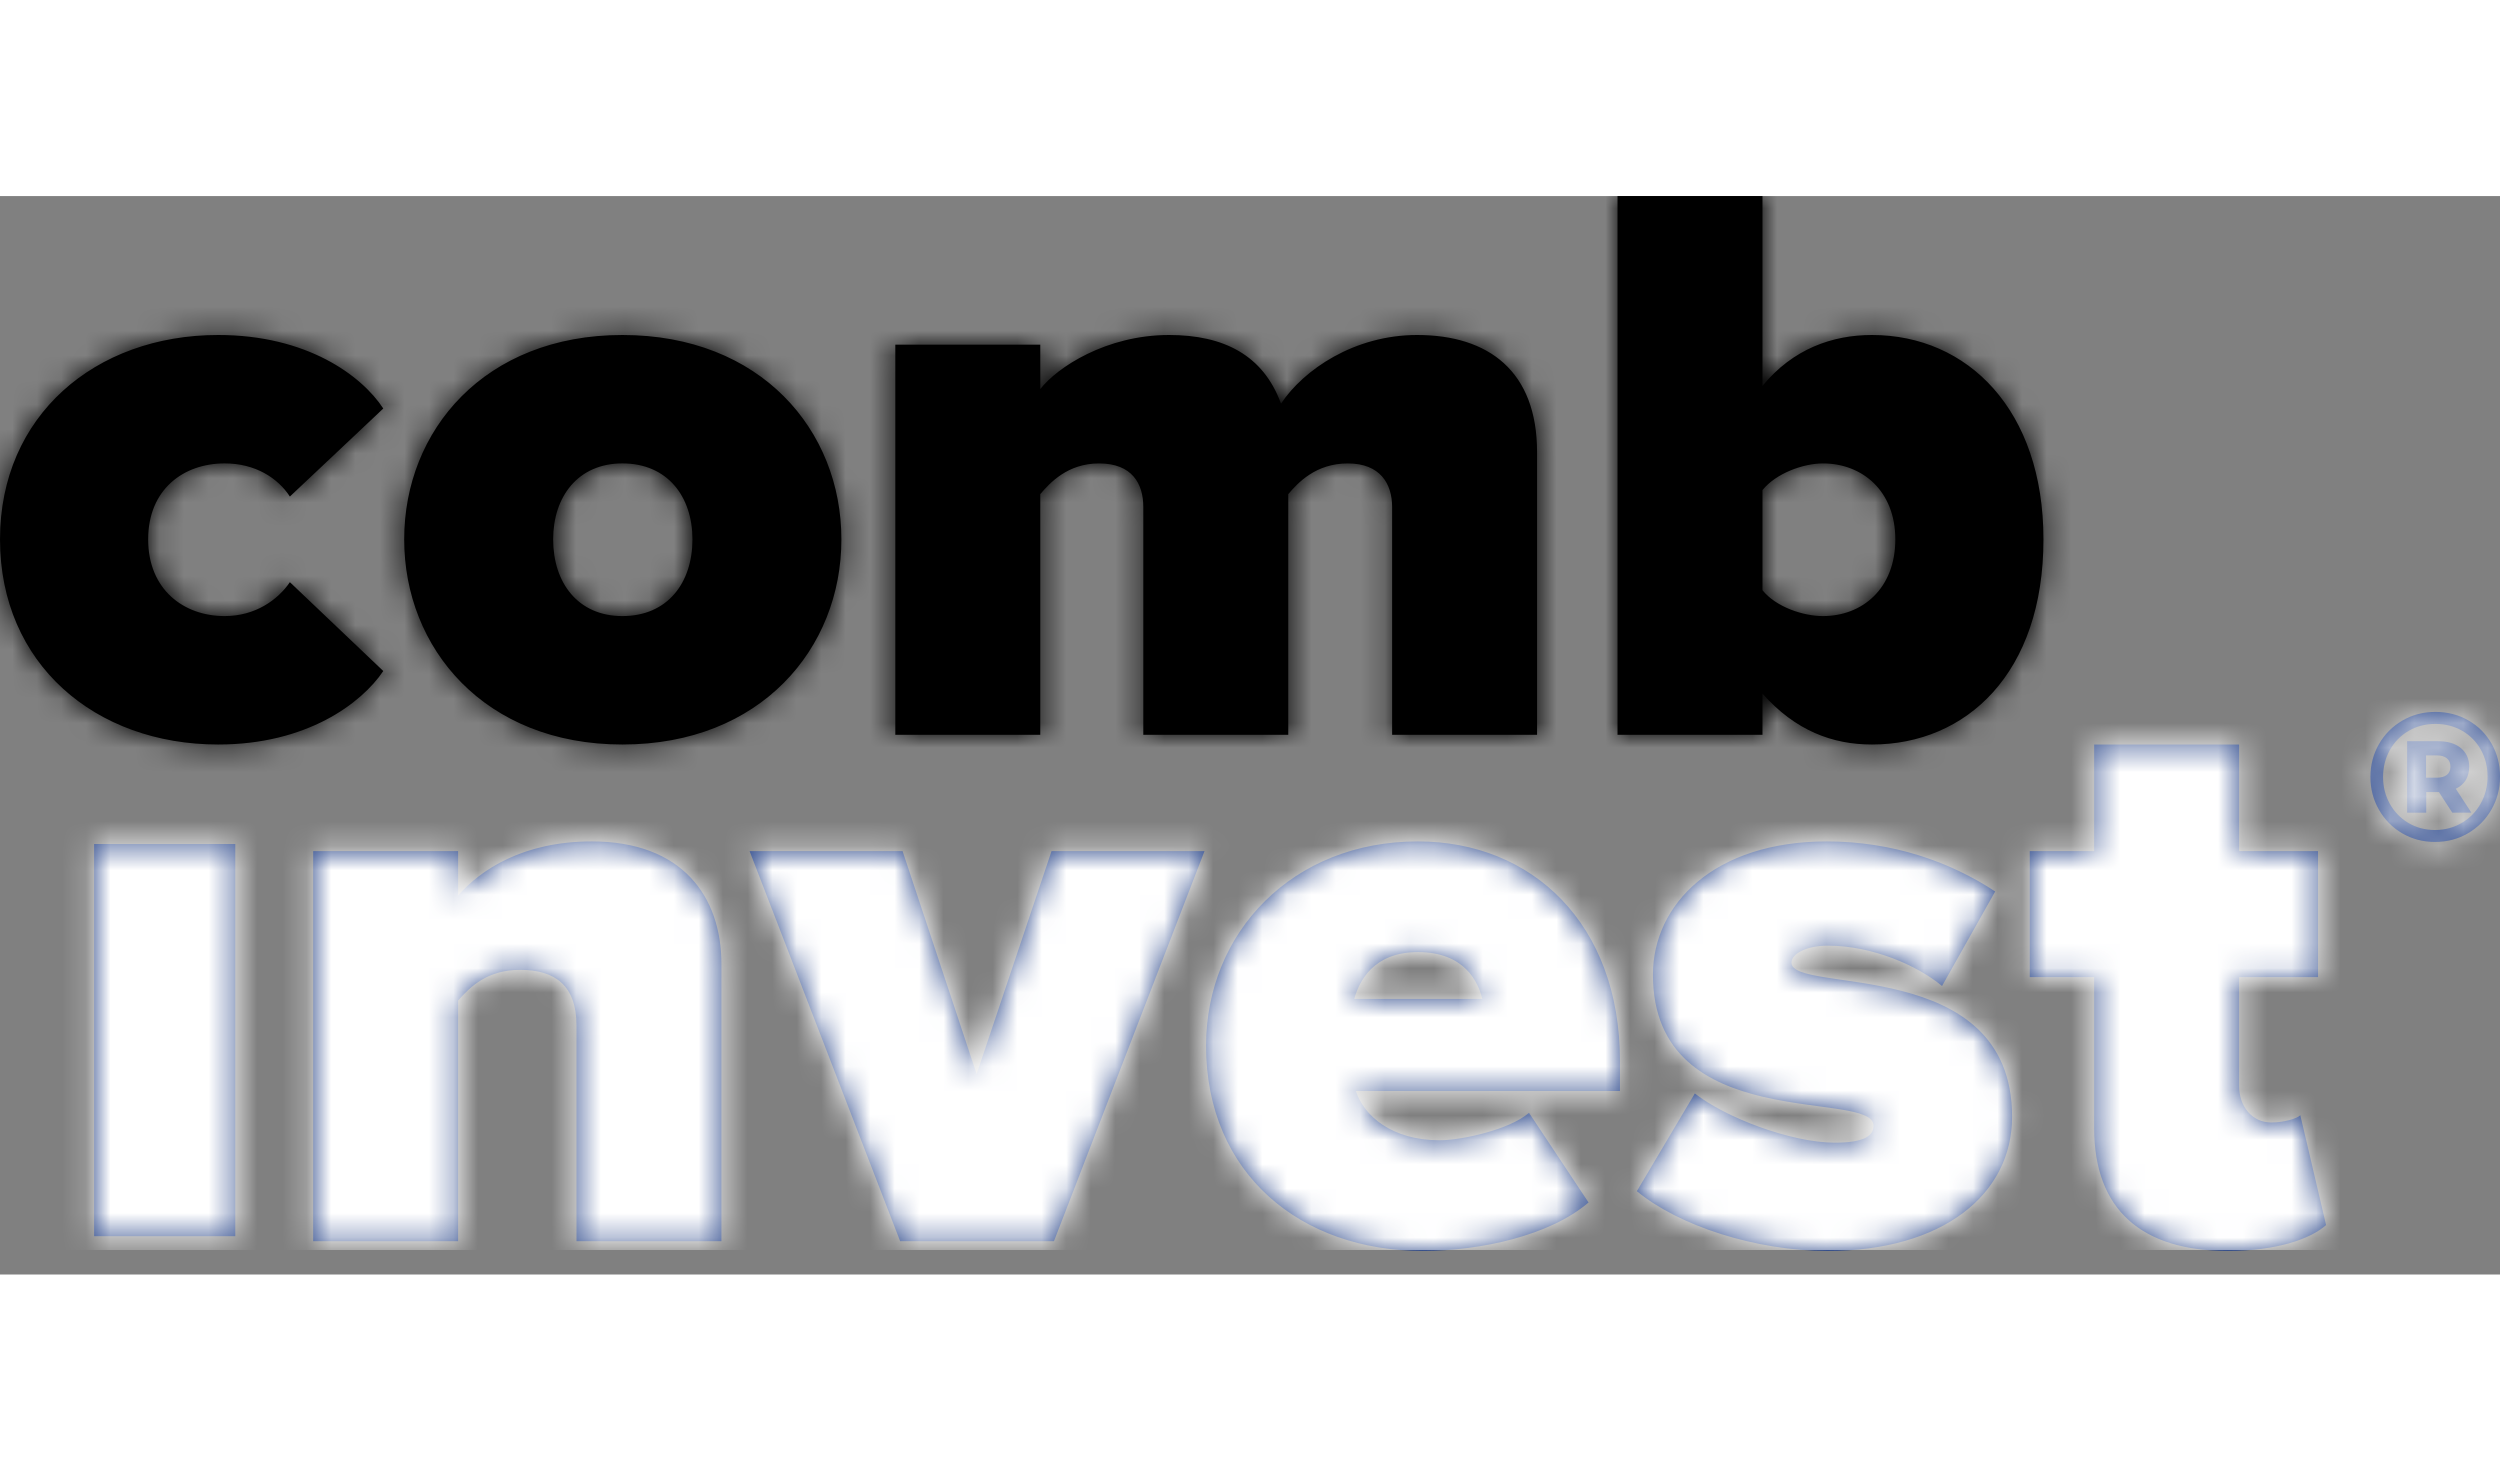<?xml version="1.0" encoding="UTF-8"?>
<svg width="102px" height="60px" viewBox="0 0 102 44" version="1.1" xmlns="http://www.w3.org/2000/svg" xmlns:xlink="http://www.w3.org/1999/xlink">
    <rect x="0" y="0" width="102" height="44" fill="#808080" stroke="none"/>
    <title>1. atom / Logo</title>
    <defs>
        <path d="M14.075,-5.32907052e-15 C15.295,-5.32907052e-15 16.476,0.497 17.328,1.3 L16.718,2.077 C16.031,1.376 15.066,0.955 14.088,0.955 C12.081,0.955 10.468,2.51 10.468,4.473 C10.468,6.423 12.081,7.991 14.088,7.991 C15.066,7.991 16.019,7.583 16.718,6.92 L17.34,7.621 C16.464,8.449 15.269,8.997 14.038,8.997 C11.47,8.997 9.438,6.996 9.438,4.473 C9.438,1.975 11.496,-5.32907052e-15 14.075,-5.32907052e-15 Z M32.24,0.026 C34.832,0.026 36.813,1.95 36.813,4.486 C36.813,7.022 34.819,8.946 32.202,8.946 L28.644,8.946 L28.644,0.026 L32.24,0.026 Z M44.943,0.026 L44.943,1.007 L39.925,1.007 L39.925,3.938 L44.409,3.938 L44.409,4.919 L39.925,4.919 L39.925,7.977 L45.109,7.977 L45.109,8.946 L38.908,8.946 L38.908,0.026 L44.943,0.026 Z M5.044,0.025 L9.02,8.946 L7.915,8.946 L6.924,6.69 L2.071,6.69 L1.08,8.946 L-1.95399252e-14,8.946 L3.989,0.025 L5.044,0.025 Z M23.031,0.025 L27.007,8.946 L25.902,8.946 L24.911,6.69 L20.058,6.69 L19.067,8.946 L17.987,8.946 L21.976,0.025 L23.031,0.025 Z M48.677,0.025 L51.929,6.448 L55.169,0.025 L56.414,0.025 L56.414,8.946 L55.474,8.946 L55.461,1.593 L52.222,8.003 L51.612,8.003 L48.385,1.593 L48.385,8.946 L47.419,8.946 L47.419,0.025 L48.677,0.025 Z M59.119,0.025 L62.003,4.677 L64.849,0.025 L65.891,0.025 L62.512,5.887 L62.512,8.946 L61.508,8.946 L61.508,5.926 L58.064,0.025 L59.119,0.025 Z M32.215,1.007 L29.661,1.007 L29.661,7.978 L32.253,7.978 C34.235,7.978 35.785,6.487 35.785,4.499 C35.785,2.497 34.209,1.007 32.215,1.007 Z M4.484,1.185 L2.502,5.709 L6.491,5.709 L4.484,1.185 Z M22.472,1.185 L20.49,5.709 L24.479,5.709 L22.472,1.185 Z" id="path-1"></path>
        <path d="M74.537,26.33 C77.198,26.33 79.563,27.154 81.403,28.373 L79.235,32.229 C78.25,31.405 76.409,30.582 74.569,30.582 C73.716,30.582 73.091,30.911 73.091,31.273 C73.091,32.591 82.093,30.944 82.093,37.567 C82.093,40.731 79.267,43.038 74.569,43.038 C71.645,43.038 68.492,42.016 66.784,40.599 L69.149,36.612 C70.397,37.6 73.091,38.622 74.866,38.622 C76.081,38.622 76.442,38.326 76.442,37.93 C76.442,36.414 67.44,38.358 67.44,31.768 C67.44,28.9 69.937,26.33 74.537,26.33 Z M57.849,26.33 C62.514,26.33 66.094,29.691 66.094,35.293 L66.094,36.513 L55.319,36.513 C55.648,37.534 56.798,38.523 58.736,38.523 C59.623,38.523 61.594,38.095 62.383,37.402 L64.813,41.061 C63.237,42.412 60.412,43.037 58.046,43.037 C53.085,43.037 49.208,39.907 49.208,34.668 C49.208,30.054 52.724,26.33 57.849,26.33 Z M91.356,22.376 L91.356,26.726 L94.576,26.726 L94.576,31.867 L91.356,31.867 L91.356,36.316 C91.356,37.14 91.882,37.798 92.669,37.798 C93.196,37.798 93.721,37.634 93.853,37.502 L94.904,41.983 C94.279,42.543 92.899,43.037 90.896,43.037 C87.381,43.037 85.442,41.358 85.442,38.029 L85.442,31.867 L82.814,31.867 L82.814,26.726 L85.442,26.726 L85.442,22.376 L91.356,22.376 Z M24.145,26.33 C27.825,26.33 29.435,28.571 29.435,31.339 L29.435,42.642 L23.521,42.642 L23.521,33.844 C23.521,32.196 22.634,31.57 21.222,31.57 C19.875,31.57 19.185,32.262 18.691,32.822 L18.691,42.642 L12.778,42.642 L12.778,26.725 L18.691,26.725 L18.691,28.538 C19.611,27.483 21.352,26.33 24.145,26.33 Z M36.825,26.725 L39.847,35.821 L42.903,26.725 L49.144,26.725 L43.001,42.642 L36.726,42.642 L30.583,26.725 L36.825,26.725 Z M9.6,26.436 L9.6,42.436 L3.84,42.436 L3.84,26.436 L9.6,26.436 Z M57.849,30.845 C56.042,30.845 55.451,32.032 55.254,32.756 L60.477,32.756 C60.313,32.064 59.755,30.845 57.849,30.845 Z M99.365,21.046 C99.859,21.046 100.307,21.162 100.709,21.393 C101.112,21.622 101.427,21.94 101.657,22.343 C101.887,22.746 102.001,23.193 102.001,23.685 C102.001,24.175 101.884,24.625 101.649,25.033 C101.414,25.442 101.095,25.764 100.69,26 C100.286,26.234 99.839,26.352 99.349,26.352 C98.86,26.352 98.414,26.234 98.012,26 C97.61,25.764 97.293,25.443 97.061,25.037 C96.828,24.631 96.713,24.186 96.713,23.7 C96.713,23.214 96.828,22.767 97.061,22.362 C97.293,21.956 97.611,21.636 98.016,21.4 C98.421,21.164 98.87,21.046 99.365,21.046 Z M99.365,21.536 C98.96,21.536 98.595,21.63 98.271,21.821 C97.946,22.011 97.691,22.272 97.506,22.602 C97.322,22.933 97.229,23.299 97.229,23.7 C97.229,24.1 97.322,24.466 97.506,24.797 C97.691,25.127 97.945,25.388 98.267,25.579 C98.589,25.769 98.95,25.864 99.349,25.864 C99.749,25.864 100.112,25.767 100.439,25.575 C100.767,25.382 101.024,25.119 101.212,24.785 C101.399,24.453 101.492,24.085 101.492,23.685 C101.492,23.279 101.401,22.913 101.218,22.587 C101.036,22.262 100.783,22.005 100.458,21.817 C100.134,21.629 99.769,21.536 99.365,21.536 Z M99.477,22.242 C99.871,22.242 100.181,22.335 100.406,22.523 C100.631,22.711 100.743,22.963 100.743,23.279 C100.743,23.489 100.697,23.67 100.605,23.824 C100.512,23.976 100.376,24.096 100.196,24.181 L100.833,25.157 L100.054,25.157 L99.507,24.316 L98.99,24.316 L98.99,25.157 L98.211,25.157 L98.211,22.242 L99.477,22.242 Z M99.425,22.82 L98.982,22.82 L98.982,23.73 L99.425,23.73 C99.6,23.73 99.736,23.691 99.833,23.614 C99.93,23.535 99.978,23.424 99.978,23.279 C99.978,23.134 99.93,23.021 99.833,22.94 C99.736,22.861 99.6,22.82 99.425,22.82 Z" id="path-3"></path>
        <path d="M8.903,5.668 C12.516,5.668 14.751,7.316 15.638,8.667 L11.827,12.259 C11.334,11.501 10.414,10.907 9.166,10.907 C7.49,10.907 6.045,11.962 6.045,14.006 C6.045,16.049 7.49,17.136 9.166,17.136 C10.414,17.136 11.334,16.477 11.827,15.753 L15.638,19.378 C14.751,20.696 12.516,22.376 8.903,22.376 C3.876,22.376 5.24025268e-14,19.081 5.24025268e-14,14.006 C5.24025268e-14,8.964 3.876,5.668 8.903,5.668 Z M25.393,5.668 C31.044,5.668 34.329,9.557 34.329,14.006 C34.329,18.455 31.044,22.376 25.393,22.376 C19.775,22.376 16.491,18.455 16.491,14.006 C16.491,9.557 19.775,5.668 25.393,5.668 Z M71.909,2.84217094e-14 L71.909,7.744 C73.157,6.228 74.767,5.668 76.377,5.668 C80.286,5.668 83.373,8.733 83.373,14.006 C83.373,19.476 80.221,22.376 76.377,22.376 C74.767,22.376 73.256,21.815 71.909,20.3 L71.909,21.98 L65.995,21.98 L65.995,2.84217094e-14 L71.909,2.84217094e-14 Z M57.817,5.668 C60.741,5.668 62.712,7.151 62.712,10.446 L62.712,21.98 L56.799,21.98 L56.799,12.687 C56.799,11.732 56.306,10.908 54.992,10.908 C53.678,10.908 52.955,11.699 52.561,12.16 L52.561,21.98 L46.647,21.98 L46.647,12.687 C46.647,11.732 46.188,10.908 44.84,10.908 C43.559,10.908 42.837,11.699 42.443,12.16 L42.443,21.98 L36.529,21.98 L36.529,6.063 L42.443,6.063 L42.443,7.876 C43.132,6.986 45.137,5.668 47.699,5.668 C49.933,5.668 51.543,6.492 52.265,8.469 C53.185,7.085 55.255,5.668 57.817,5.668 Z M25.393,10.907 C23.587,10.907 22.569,12.259 22.569,14.006 C22.569,15.785 23.587,17.136 25.393,17.136 C27.234,17.136 28.252,15.785 28.252,14.006 C28.252,12.259 27.234,10.907 25.393,10.907 Z M74.373,10.908 C73.584,10.908 72.467,11.304 71.909,11.996 L71.909,16.081 C72.467,16.774 73.584,17.136 74.373,17.136 C75.983,17.136 77.329,16.016 77.329,14.006 C77.329,12.028 75.983,10.908 74.373,10.908 Z" id="path-5"></path>
    </defs>
    <g id="1.-atom-/-Logo" stroke="none" stroke-width="1" fill="none" fill-rule="evenodd">
        <!-- <g id="Group" transform="translate(2.000000, 51.000000)">
            <mask id="mask-2" fill="white">
                <use xlink:href="#path-1"></use>
            </mask>
            <use id="academy" fill="#000000" xlink:href="#path-1"></use>
            <g mask="url(#mask-2)" fill="#000000" id="4.-color-/-black">
                <g>
                    <rect id="Rectangle" x="0" y="0" width="66" height="9"></rect>
                </g>
            </g>
        </g> -->
        <mask id="mask-4" fill="white">
            <use xlink:href="#path-3"></use>
        </mask>
        <use id="invest" fill="#2E4A8C" xlink:href="#path-3"></use>
        <g id="Group" mask="url(#mask-4)">
            <g transform="translate(2, 19)" id="4.-color-/-darkblue">
                <rect id="Rectangle" fill="#ffffff" x="0" y="0" width="100" height="24"></rect>
            </g>
        </g>
        <mask id="mask-6" fill="white">
            <use xlink:href="#path-5"></use>
        </mask>
        <use id="comb" fill="#000000" xlink:href="#path-5"></use>
        <g id="Group" mask="url(#mask-6)" fill="#000000">
            <g id="4.-color-/-black">
                <rect id="Rectangle" x="0" y="0" width="85" height="24"></rect>
            </g>
        </g>
    </g>
</svg>